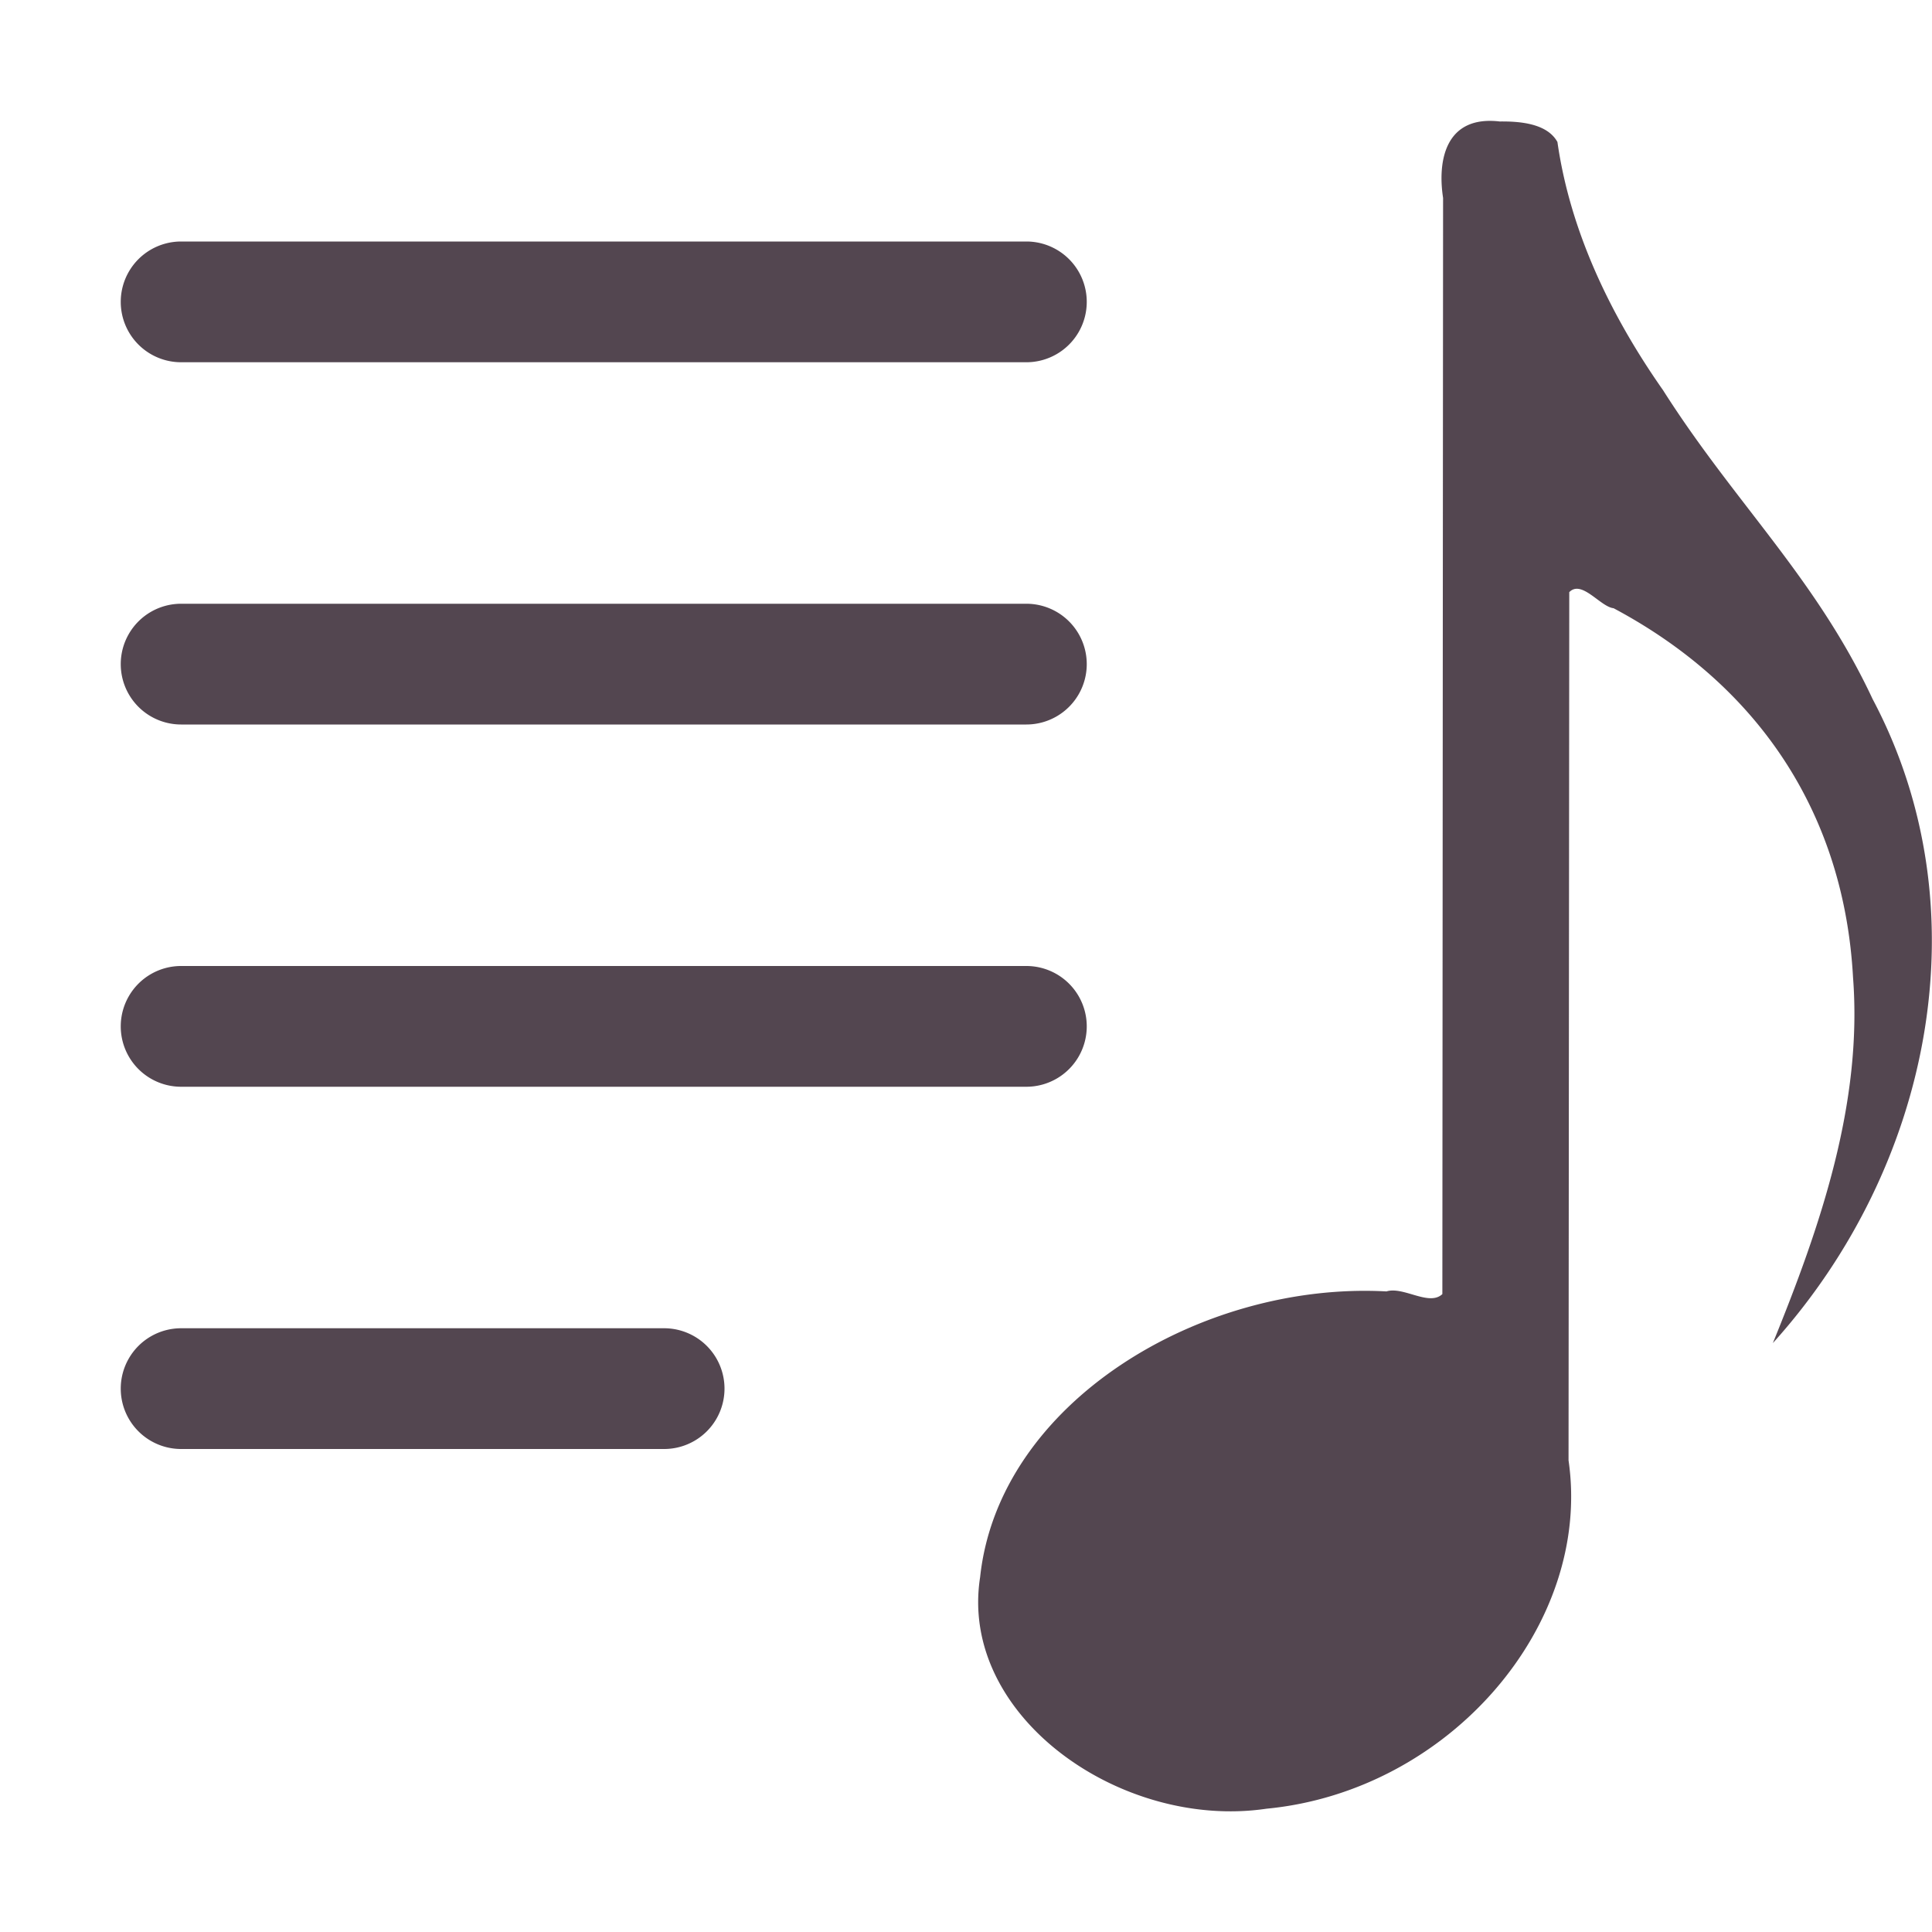 <svg xmlns="http://www.w3.org/2000/svg" width="16" height="16"><path fill="#534650" d="M12.42 1.006c-.453-.053-.516.329-.469.633l-.006 9.078c-.11.104-.322-.066-.463-.022-1.534-.084-3.211.919-3.365 2.366-.18 1.15 1.168 2.096 2.371 1.918 1.516-.145 2.7-1.524 2.502-2.885l.006-7.19c.103-.106.258.122.367.133 1.22.65 1.91 1.722 1.983 3.057.08 1.043-.27 2.062-.664 3.029 1.321-1.465 1.744-3.603.826-5.334-.47-1.005-1.142-1.623-1.735-2.557-.437-.623-.77-1.32-.875-2.056-.085-.154-.311-.172-.478-.17M1.5 2a.499.499 0 1 0 0 1h7a.499.499 0 1 0 0-1zm0 3a.499.499 0 1 0 0 1h7a.499.499 0 1 0 0-1zm0 3a.499.499 0 1 0 0 1h7a.499.499 0 1 0 0-1zm0 3a.499.499 0 1 0 0 1h4a.499.499 0 1 0 0-1z"/></svg>
